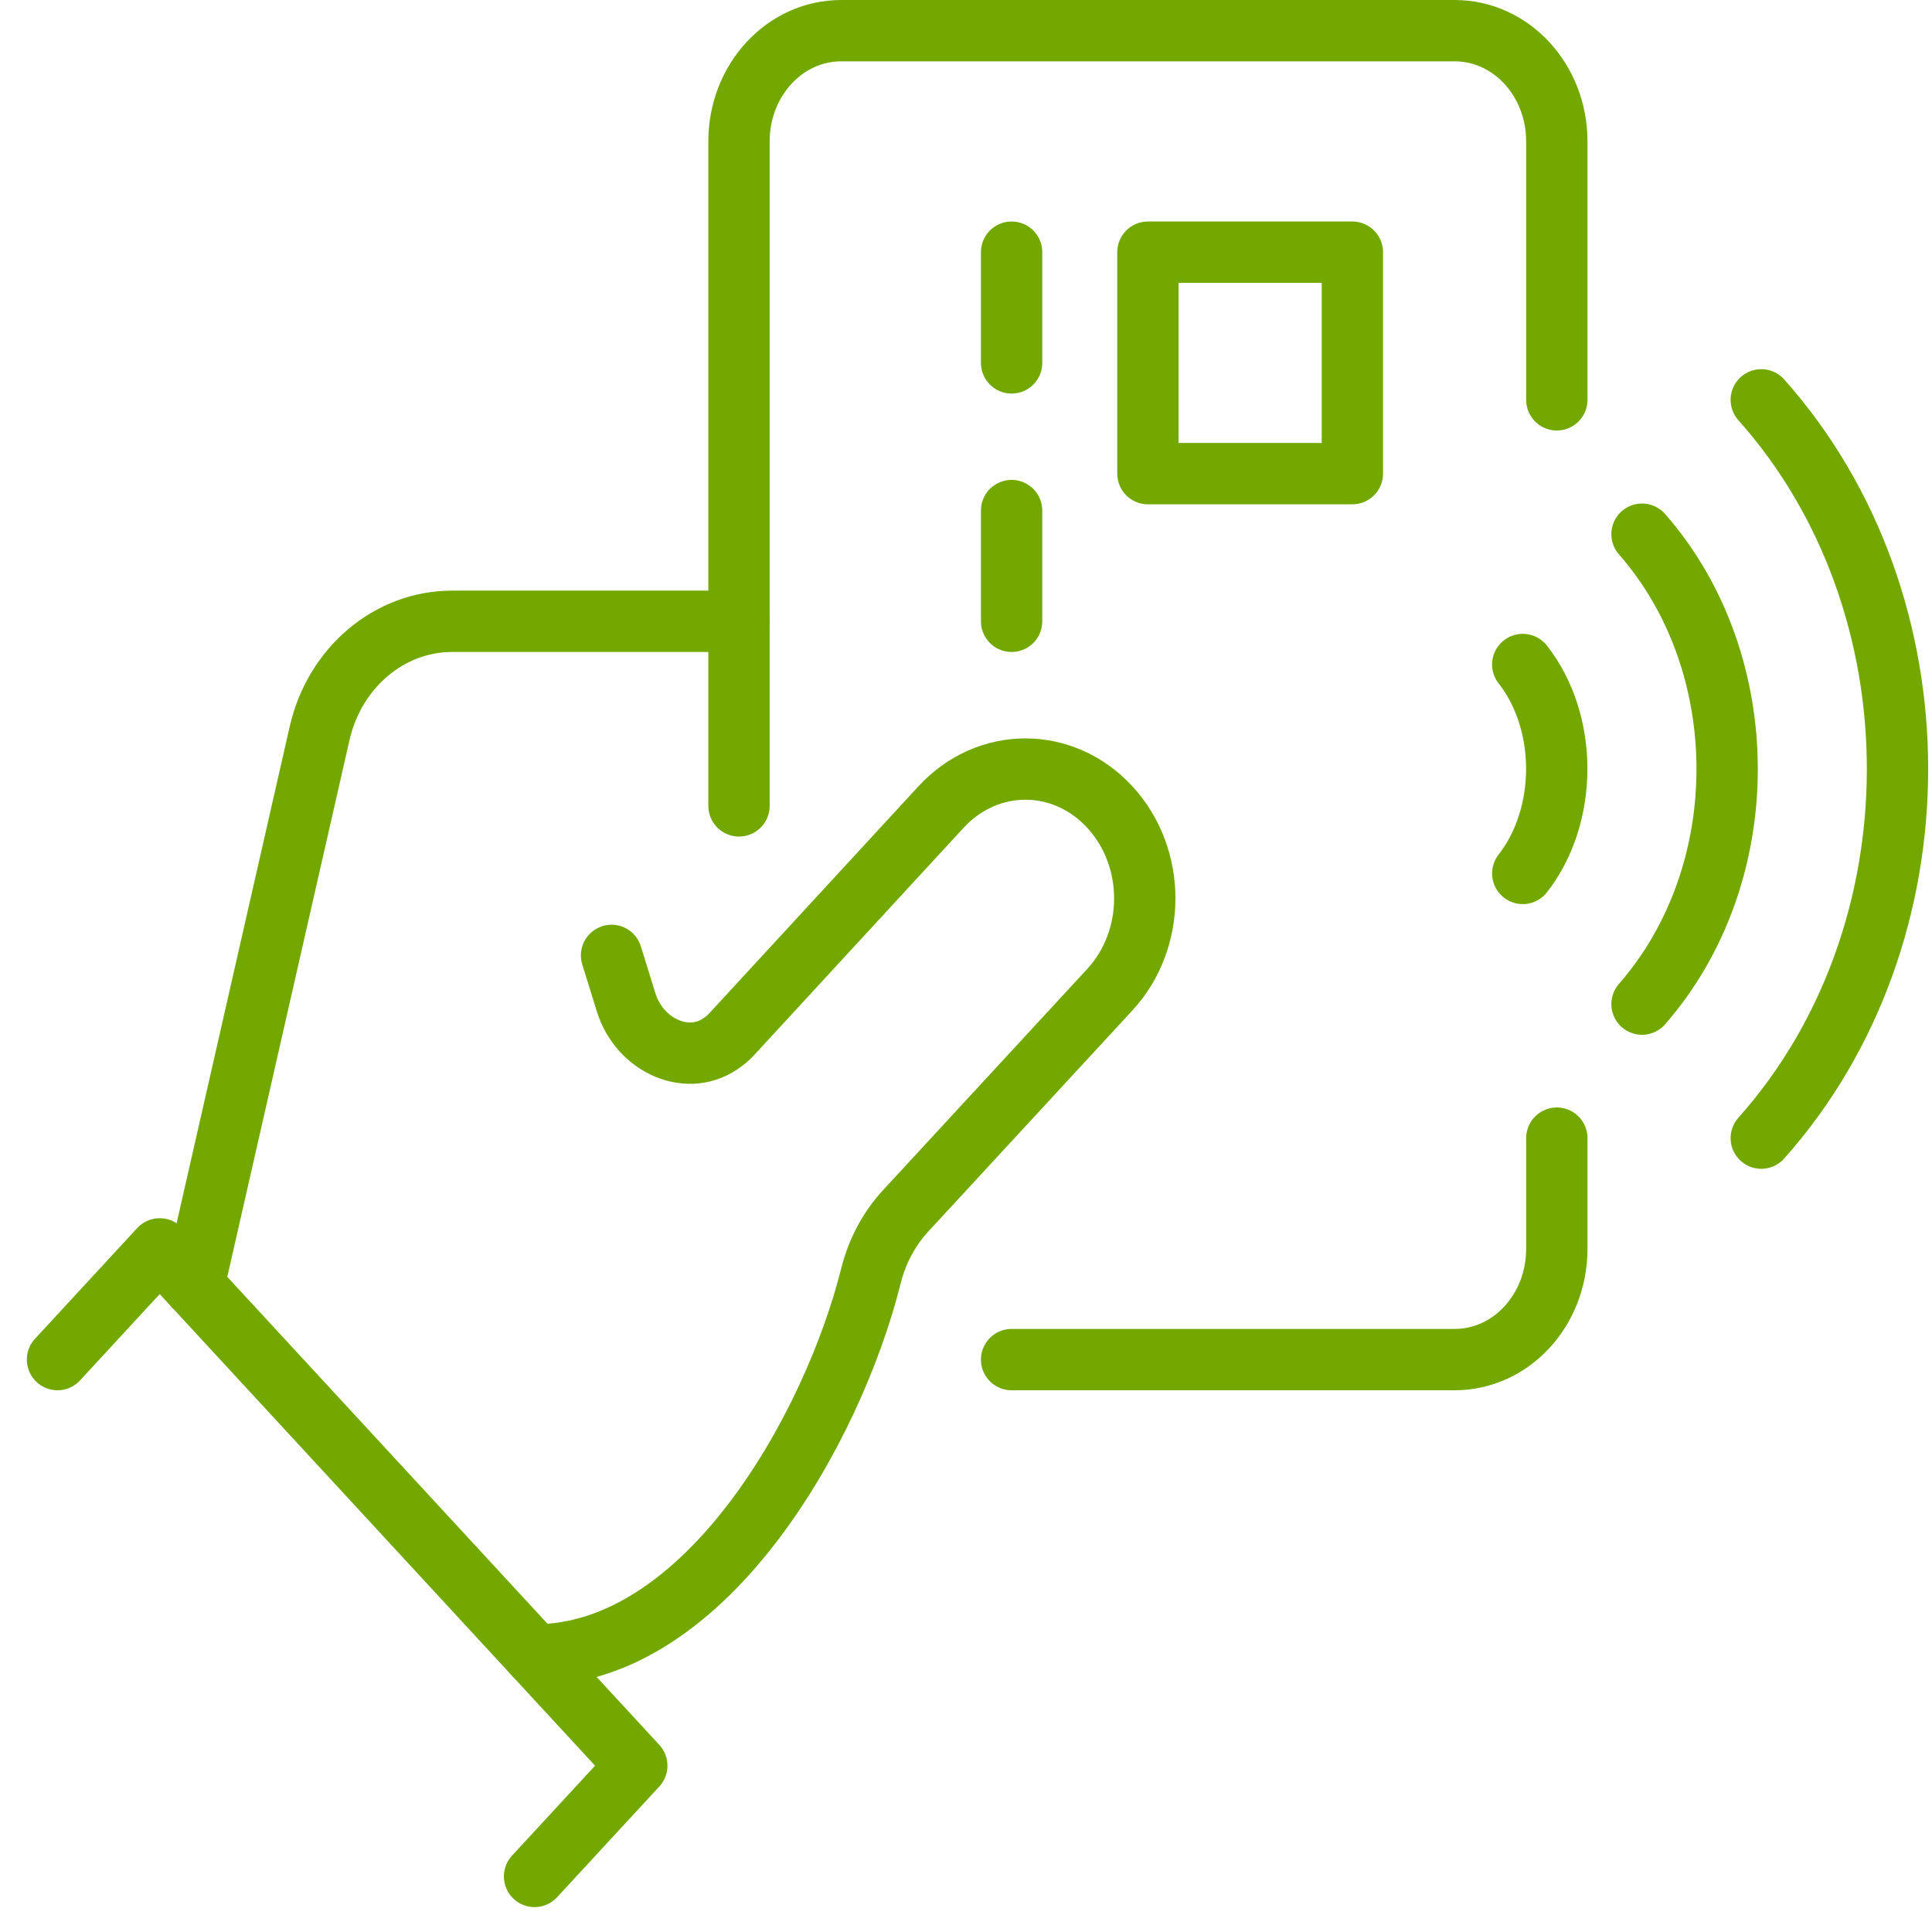 <svg width="63" height="63" viewBox="0 0 63 63" fill="none" xmlns="http://www.w3.org/2000/svg">
<path d="M17.431 53.965C23.02 53.965 27.154 46.574 28.398 41.615C28.598 40.808 28.987 40.074 29.532 39.484L36.188 32.274C37.71 30.625 37.71 27.964 36.188 26.315C34.665 24.666 32.21 24.666 30.687 26.315L23.876 33.706C23.787 33.803 23.698 33.887 23.598 33.959C22.476 34.838 20.865 34.115 20.42 32.695L19.942 31.154" stroke="#73A800" stroke-width="2" stroke-linecap="round" stroke-linejoin="round"/>
<path d="M1.875 44.335L5.208 40.724L20.765 57.577L17.431 61.188" stroke="#73A800" stroke-width="2" stroke-linecap="round" stroke-linejoin="round"/>
<path d="M24.098 20.26H14.742C12.698 20.26 10.909 21.765 10.42 23.92L6.32 41.928" stroke="#73A800" stroke-width="2" stroke-linecap="round" stroke-linejoin="round"/>
<path d="M50.766 13.038V4.611C50.766 2.613 49.277 1 47.433 1H27.432C25.587 1 24.098 2.613 24.098 4.611V26.279" stroke="#73A800" stroke-width="2" stroke-linecap="round" stroke-linejoin="round"/>
<path d="M32.987 44.335H47.432C49.277 44.335 50.766 42.722 50.766 40.724V37.113" stroke="#73A800" stroke-width="2" stroke-linecap="round" stroke-linejoin="round"/>
<path d="M32.987 8.223V11.834" stroke="#73A800" stroke-width="2" stroke-linecap="round" stroke-linejoin="round"/>
<path d="M32.987 16.649V20.26" stroke="#73A800" stroke-width="2" stroke-linecap="round" stroke-linejoin="round"/>
<path d="M44.099 8.223H37.432V15.445H44.099V8.223Z" stroke="#73A800" stroke-width="2" stroke-linecap="round" stroke-linejoin="round"/>
<path d="M57.433 13.038C63.356 19.682 63.356 30.468 57.433 37.113" stroke="#73A800" stroke-width="2" stroke-linecap="round" stroke-linejoin="round"/>
<path d="M53.544 17.419C57.245 21.645 57.245 28.506 53.544 32.743" stroke="#73A800" stroke-width="2" stroke-linecap="round" stroke-linejoin="round"/>
<path d="M49.655 21.669C51.133 23.546 51.133 26.592 49.655 28.482" stroke="#73A800" stroke-width="2" stroke-linecap="round" stroke-linejoin="round"/>
</svg>

